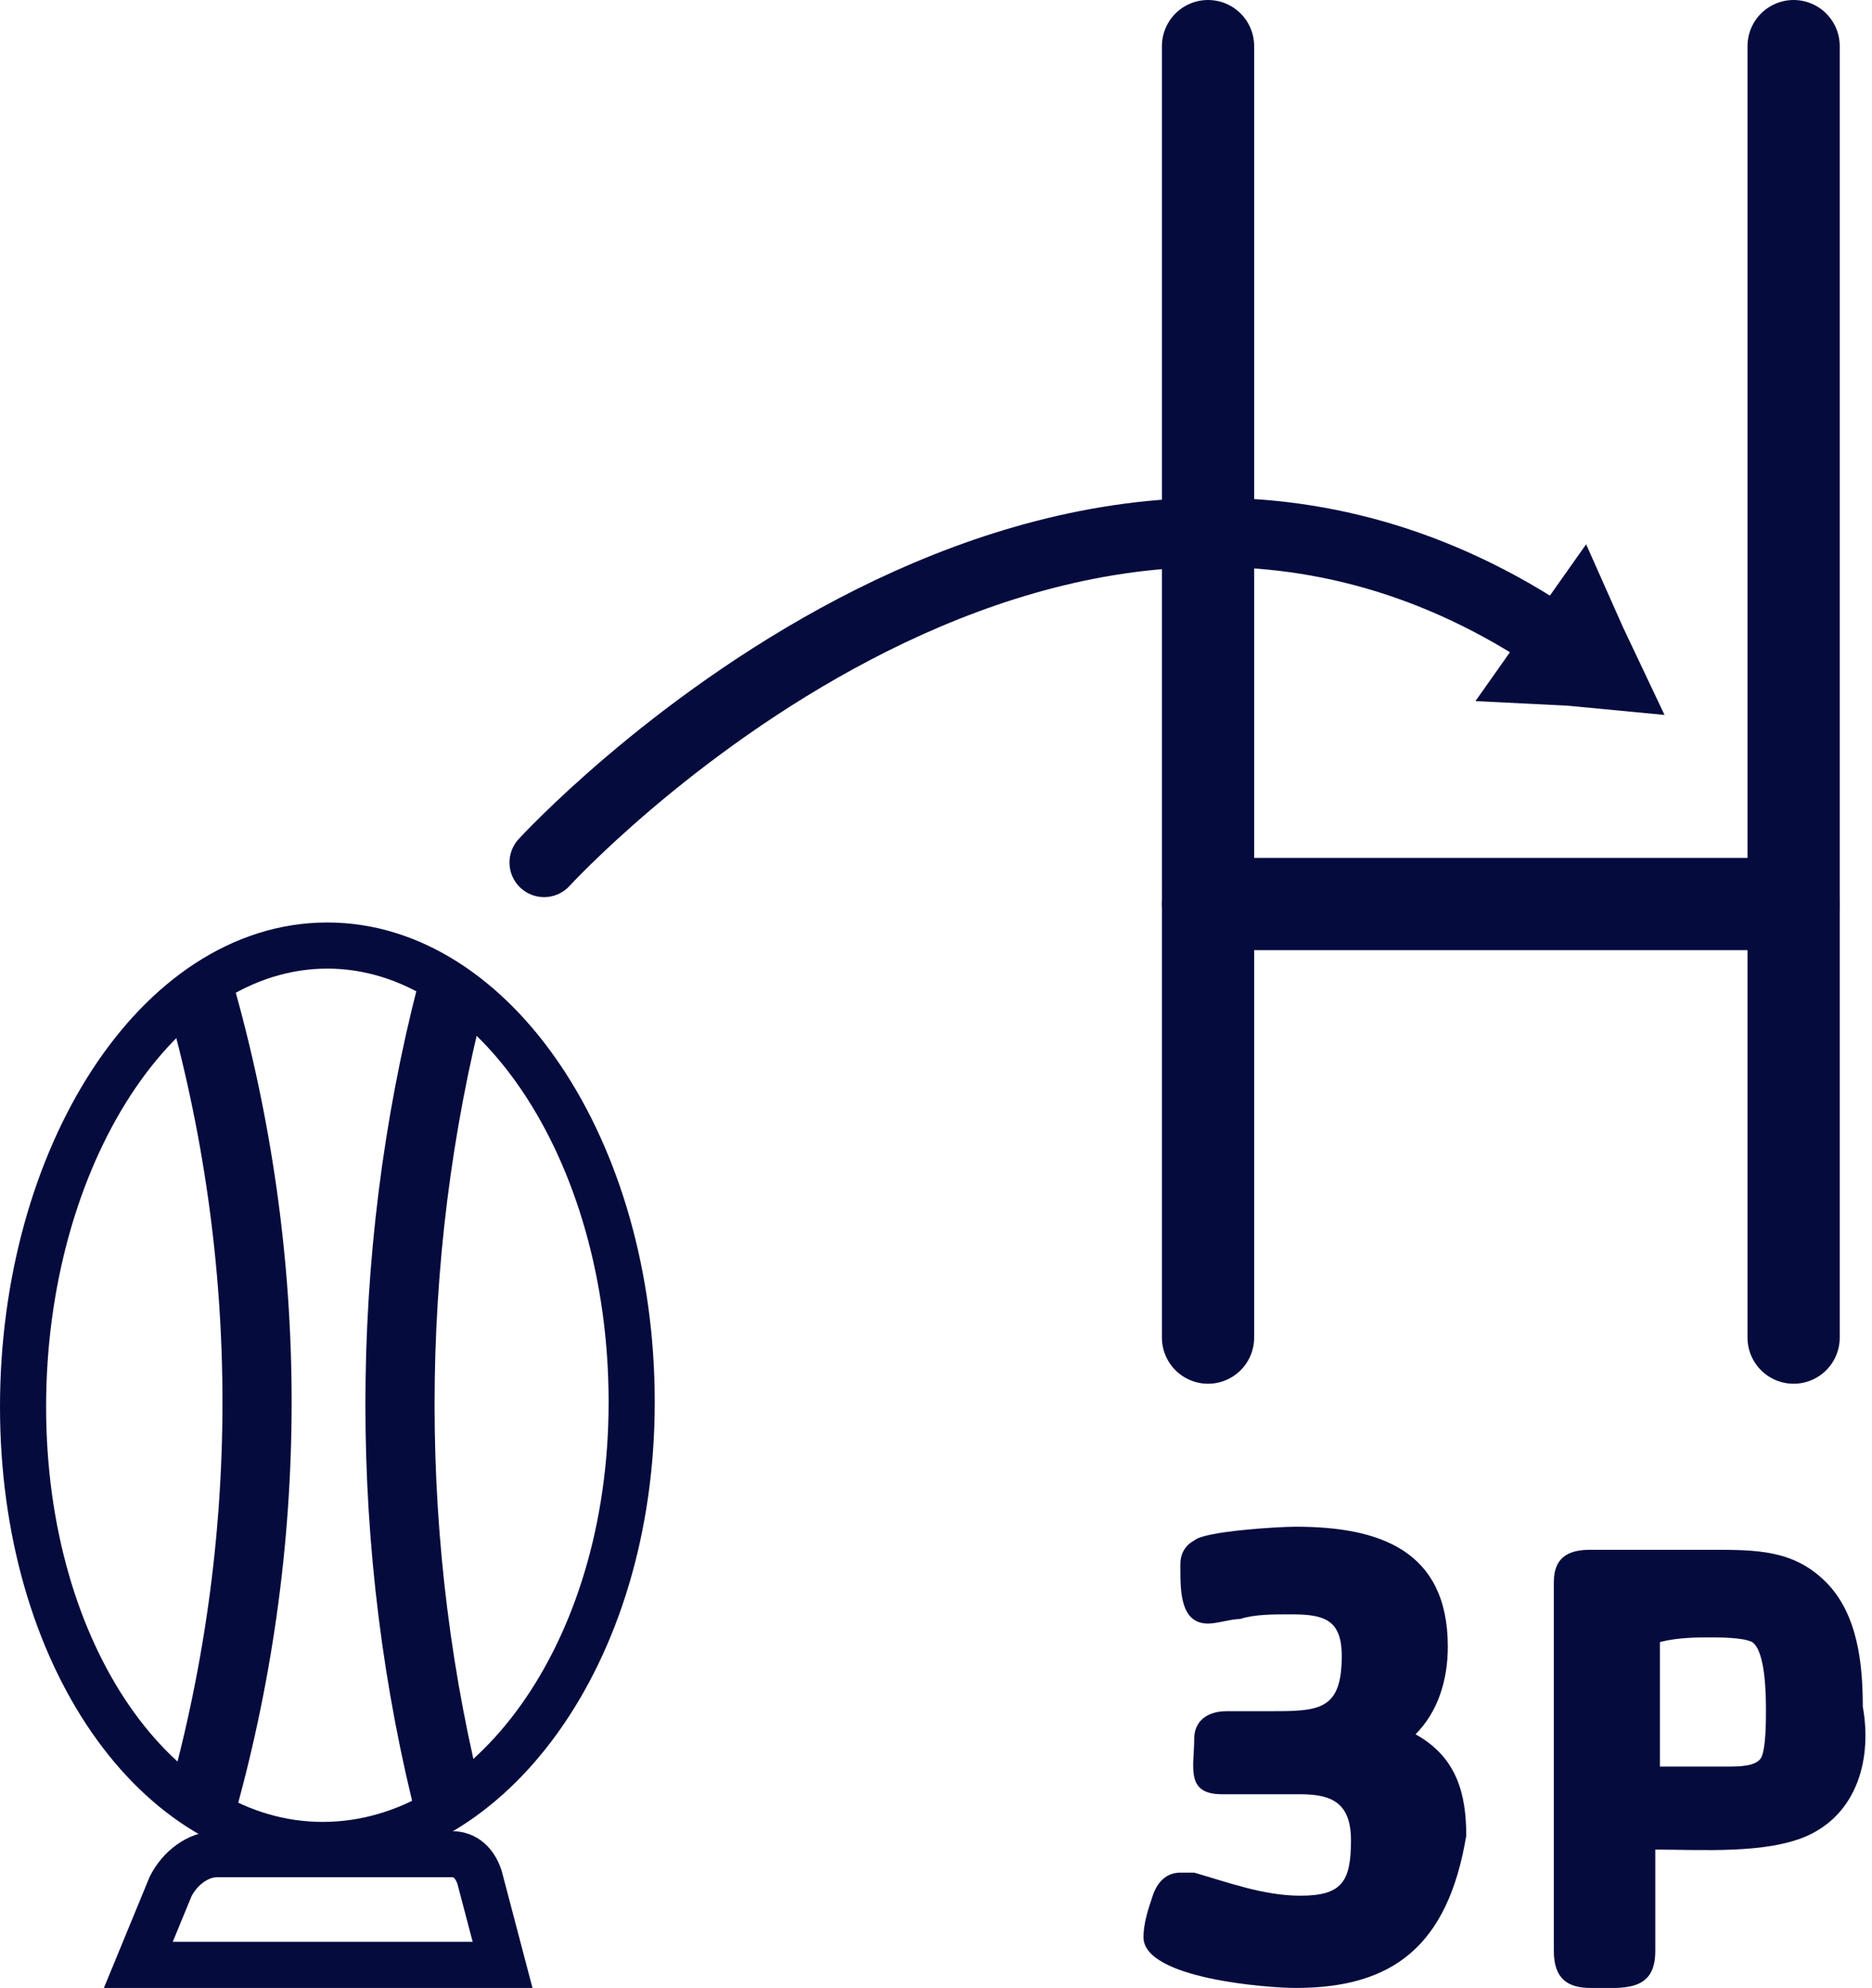 <?xml version="1.0" encoding="utf-8"?>
<!-- Generator: Adobe Illustrator 25.4.1, SVG Export Plug-In . SVG Version: 6.00 Build 0)  -->
<svg version="1.1" id="Iconos" xmlns="http://www.w3.org/2000/svg" xmlns:xlink="http://www.w3.org/1999/xlink" x="0px" y="0px"
	 viewBox="0 0 40.6 43.1" style="enable-background:new 0 0 40.6 43.1;" xml:space="preserve">
<style type="text/css">
	.st0{fill:none;stroke:#050B3D;stroke-width:2;stroke-linecap:round;stroke-miterlimit:10;}
	.st1{fill:none;stroke:#050B3D;stroke-width:1.5;stroke-linecap:round;stroke-linejoin:round;stroke-miterlimit:10;}
	.st2{enable-background:new    ;}
	.st3{fill:#050B3D;}
	.st4{fill:none;stroke:#050B3D;stroke-miterlimit:10;}
	.st5{fill:none;stroke:#050B3D;stroke-width:1.5;stroke-miterlimit:10;}
</style>
<g id="Porterái">
	<polyline class="st0" points="26.2,1 26.2,9.8 26.2,29 	"/>
	<polyline class="st0" points="38.9,1 38.9,9.8 38.9,29 	"/>
	<line class="st0" x1="26.2" y1="19.6" x2="38.9" y2="19.6"/>
</g>
<path class="st1" d="M11.8,18.7c0,0,10.8-11.8,21.5-5.1"/>
<g class="st2">
	<path class="st3" d="M39.2,39.8c-0.9,0.4-2.3,0.3-3.3,0.3v2.2c0,0.9-0.7,0.8-1.4,0.8c-0.5,0-0.8-0.2-0.8-0.8v-8
		c0-0.6,0.4-0.7,0.8-0.7h2.6c1,0,1.8,0,2.5,0.7s0.8,1.8,0.8,2.7C40.6,38.1,40.3,39.3,39.2,39.8z M36,35.6v2.7h1.5
		c0.2,0,0.6,0,0.7-0.2s0.1-0.8,0.1-1c0-0.3,0-1.3-0.3-1.5c-0.2-0.1-0.7-0.1-0.9-0.1C36.8,35.5,36.4,35.5,36,35.6z"/>
</g>
<path id="Soporte" class="st4" d="M3,42.6h7.9l-0.5-1.9c-0.1-0.3-0.3-0.5-0.6-0.5H4.7c-0.4,0-0.8,0.3-1,0.7L3,42.6z"/>
<g id="Pelota">
	<path class="st4" d="M7.1,20.5c3.6,0,6.6,4.4,6.6,9.9S10.6,40,7,40s-6.5-4.1-6.5-9.5S3.4,20.5,7.1,20.5z"/>
	<path class="st5" d="M4.3,39.4c1.7-5.9,1.7-12.1,0-18"/>
	<path class="st5" d="M9.8,39.4c-1.5-5.8-1.5-12.1,0-17.9"/>
</g>
<polygon class="st3" points="33.2,13.5 34.4,11.8 35.2,13.6 36.1,15.5 34,15.3 32,15.2 "/>
<g>
	<path class="st3" d="M28.1,43.1c-0.6,0-3.3-0.2-3.3-1.1c0-0.3,0.1-0.6,0.2-0.9c0.1-0.3,0.3-0.5,0.6-0.5c0.1,0,0.2,0,0.3,0
		c0.7,0.2,1.5,0.5,2.3,0.5c0.9,0,1.1-0.3,1.1-1.2c0-0.8-0.4-1-1.1-1c-0.6,0-1.1,0-1.7,0c-0.8,0-0.6-0.6-0.6-1.2
		c0-0.4,0.3-0.6,0.7-0.6h0.9c1.1,0,1.6,0,1.6-1.2c0-0.8-0.4-0.9-1.1-0.9c-0.4,0-0.8,0-1.1,0.1c-0.2,0-0.5,0.1-0.7,0.1
		c-0.6,0-0.6-0.7-0.6-1.2v-0.1c0-0.2,0.1-0.4,0.3-0.5c0.2-0.2,1.8-0.3,2.2-0.3c1.8,0,3.3,0.5,3.3,2.6c0,0.7-0.2,1.4-0.7,1.9
		c0.9,0.5,1.1,1.3,1.1,2.2C31.4,42.2,30.2,43.1,28.1,43.1z"/>
</g>
</svg>
